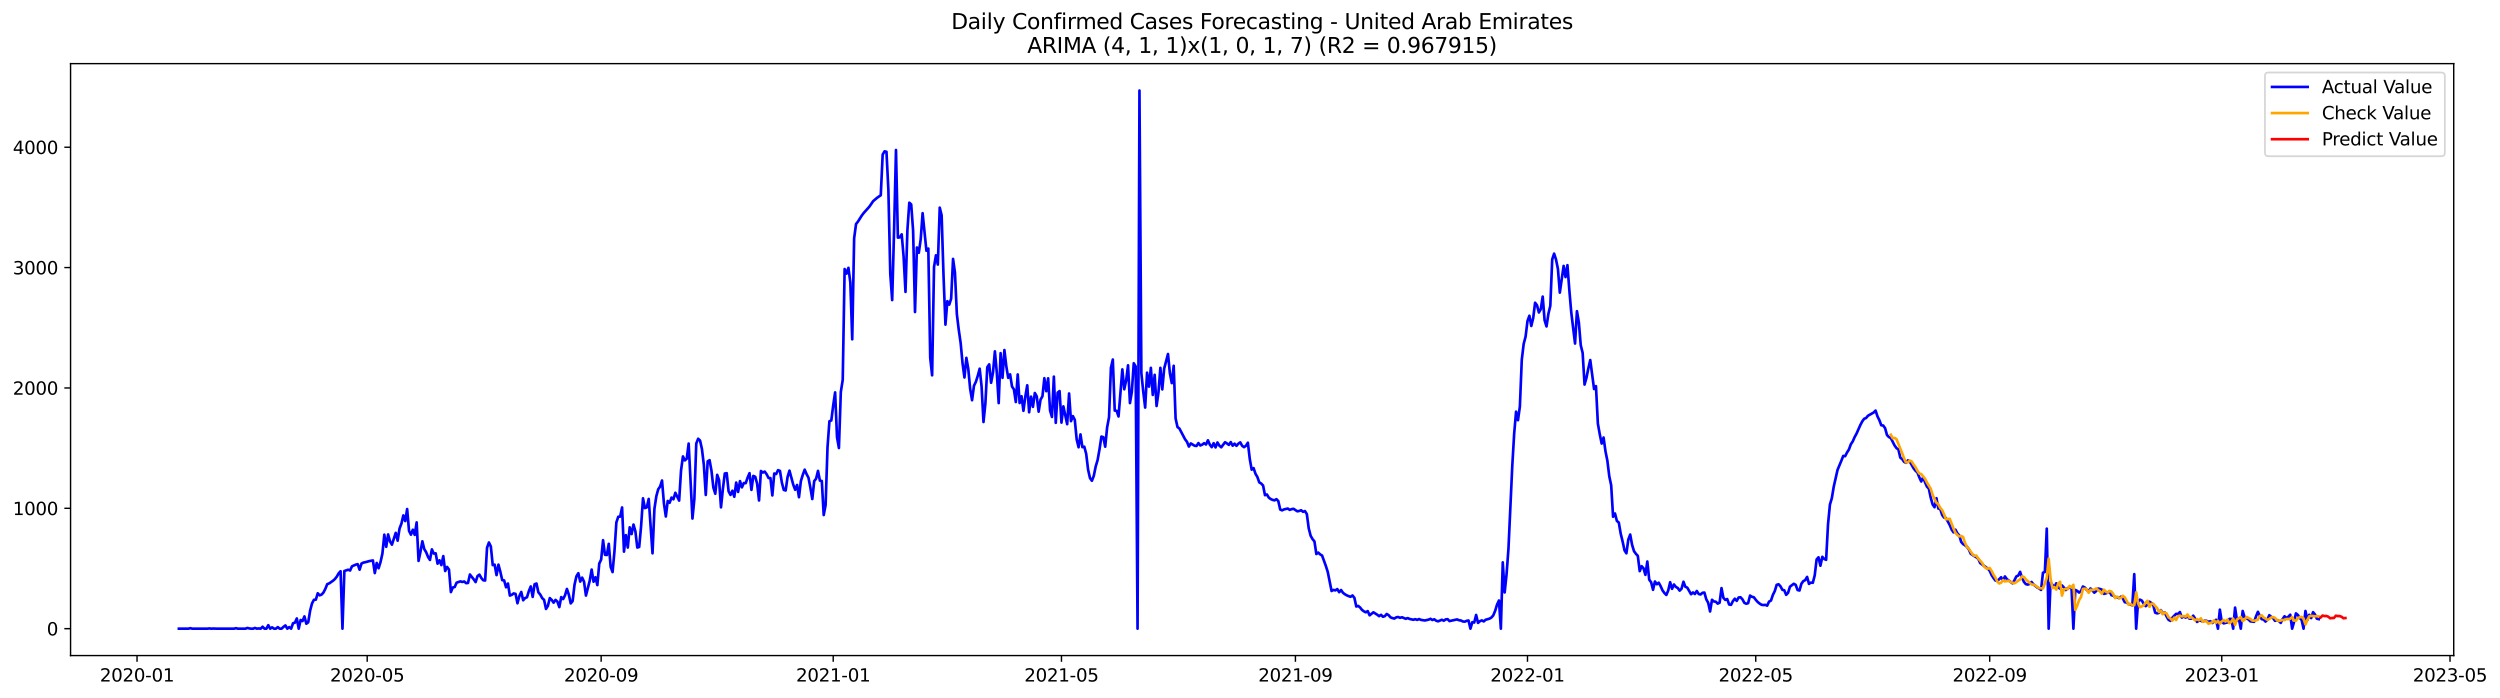 <?xml version="1.0" encoding="utf-8" standalone="no"?>
<!DOCTYPE svg PUBLIC "-//W3C//DTD SVG 1.1//EN"
  "http://www.w3.org/Graphics/SVG/1.1/DTD/svg11.dtd">
<svg xmlns:xlink="http://www.w3.org/1999/xlink" width="1404.857pt" height="392.274pt" viewBox="0 0 1404.857 392.274" xmlns="http://www.w3.org/2000/svg" version="1.1">
 <defs>
  <style type="text/css">*{stroke-linejoin: round; stroke-linecap: butt}</style>
 </defs>
 <g id="figure_1">
  <g id="patch_1">
   <path d="M 0 392.274 
L 1404.857 392.274 
L 1404.857 0 
L 0 0 
z
" style="fill: #ffffff"/>
  </g>
  <g id="axes_1">
   <g id="patch_2">
    <path d="M 39.65 368.396 
L 1378.85 368.396 
L 1378.85 35.755 
L 39.65 35.755 
z
" style="fill: #ffffff"/>
   </g>
   <g id="matplotlib.axis_1">
    <g id="xtick_1">
     <g id="line2d_1">
      <defs>
       <path id="mb11f9e5572" d="M 0 0 
L 0 3.5 
" style="stroke: #000000; stroke-width: 0.8"/>
      </defs>
      <g>
       <use xlink:href="#mb11f9e5572" x="77.007" y="368.396" style="stroke: #000000; stroke-width: 0.8"/>
      </g>
     </g>
     <g id="text_1">
      <!-- 2020-01 -->
      <g transform="translate(56.116 382.994)scale(0.1 -0.1)">
       <defs>
        <path id="DejaVuSans-32" d="M 1228 531 
L 3431 531 
L 3431 0 
L 469 0 
L 469 531 
Q 828 903 1448 1529 
Q 2069 2156 2228 2338 
Q 2531 2678 2651 2914 
Q 2772 3150 2772 3378 
Q 2772 3750 2511 3984 
Q 2250 4219 1831 4219 
Q 1534 4219 1204 4116 
Q 875 4013 500 3803 
L 500 4441 
Q 881 4594 1212 4672 
Q 1544 4750 1819 4750 
Q 2544 4750 2975 4387 
Q 3406 4025 3406 3419 
Q 3406 3131 3298 2873 
Q 3191 2616 2906 2266 
Q 2828 2175 2409 1742 
Q 1991 1309 1228 531 
z
" transform="scale(0.016)"/>
        <path id="DejaVuSans-30" d="M 2034 4250 
Q 1547 4250 1301 3770 
Q 1056 3291 1056 2328 
Q 1056 1369 1301 889 
Q 1547 409 2034 409 
Q 2525 409 2770 889 
Q 3016 1369 3016 2328 
Q 3016 3291 2770 3770 
Q 2525 4250 2034 4250 
z
M 2034 4750 
Q 2819 4750 3233 4129 
Q 3647 3509 3647 2328 
Q 3647 1150 3233 529 
Q 2819 -91 2034 -91 
Q 1250 -91 836 529 
Q 422 1150 422 2328 
Q 422 3509 836 4129 
Q 1250 4750 2034 4750 
z
" transform="scale(0.016)"/>
        <path id="DejaVuSans-2d" d="M 313 2009 
L 1997 2009 
L 1997 1497 
L 313 1497 
L 313 2009 
z
" transform="scale(0.016)"/>
        <path id="DejaVuSans-31" d="M 794 531 
L 1825 531 
L 1825 4091 
L 703 3866 
L 703 4441 
L 1819 4666 
L 2450 4666 
L 2450 531 
L 3481 531 
L 3481 0 
L 794 0 
L 794 531 
z
" transform="scale(0.016)"/>
       </defs>
       <use xlink:href="#DejaVuSans-32"/>
       <use xlink:href="#DejaVuSans-30" x="63.623"/>
       <use xlink:href="#DejaVuSans-32" x="127.246"/>
       <use xlink:href="#DejaVuSans-30" x="190.869"/>
       <use xlink:href="#DejaVuSans-2d" x="254.492"/>
       <use xlink:href="#DejaVuSans-30" x="290.576"/>
       <use xlink:href="#DejaVuSans-31" x="354.199"/>
      </g>
     </g>
    </g>
    <g id="xtick_2">
     <g id="line2d_2">
      <g>
       <use xlink:href="#mb11f9e5572" x="206.342" y="368.396" style="stroke: #000000; stroke-width: 0.8"/>
      </g>
     </g>
     <g id="text_2">
      <!-- 2020-05 -->
      <g transform="translate(185.45 382.994)scale(0.1 -0.1)">
       <defs>
        <path id="DejaVuSans-35" d="M 691 4666 
L 3169 4666 
L 3169 4134 
L 1269 4134 
L 1269 2991 
Q 1406 3038 1543 3061 
Q 1681 3084 1819 3084 
Q 2600 3084 3056 2656 
Q 3513 2228 3513 1497 
Q 3513 744 3044 326 
Q 2575 -91 1722 -91 
Q 1428 -91 1123 -41 
Q 819 9 494 109 
L 494 744 
Q 775 591 1075 516 
Q 1375 441 1709 441 
Q 2250 441 2565 725 
Q 2881 1009 2881 1497 
Q 2881 1984 2565 2268 
Q 2250 2553 1709 2553 
Q 1456 2553 1204 2497 
Q 953 2441 691 2322 
L 691 4666 
z
" transform="scale(0.016)"/>
       </defs>
       <use xlink:href="#DejaVuSans-32"/>
       <use xlink:href="#DejaVuSans-30" x="63.623"/>
       <use xlink:href="#DejaVuSans-32" x="127.246"/>
       <use xlink:href="#DejaVuSans-30" x="190.869"/>
       <use xlink:href="#DejaVuSans-2d" x="254.492"/>
       <use xlink:href="#DejaVuSans-30" x="290.576"/>
       <use xlink:href="#DejaVuSans-35" x="354.199"/>
      </g>
     </g>
    </g>
    <g id="xtick_3">
     <g id="line2d_3">
      <g>
       <use xlink:href="#mb11f9e5572" x="337.814" y="368.396" style="stroke: #000000; stroke-width: 0.8"/>
      </g>
     </g>
     <g id="text_3">
      <!-- 2020-09 -->
      <g transform="translate(316.923 382.994)scale(0.1 -0.1)">
       <defs>
        <path id="DejaVuSans-39" d="M 703 97 
L 703 672 
Q 941 559 1184 500 
Q 1428 441 1663 441 
Q 2288 441 2617 861 
Q 2947 1281 2994 2138 
Q 2813 1869 2534 1725 
Q 2256 1581 1919 1581 
Q 1219 1581 811 2004 
Q 403 2428 403 3163 
Q 403 3881 828 4315 
Q 1253 4750 1959 4750 
Q 2769 4750 3195 4129 
Q 3622 3509 3622 2328 
Q 3622 1225 3098 567 
Q 2575 -91 1691 -91 
Q 1453 -91 1209 -44 
Q 966 3 703 97 
z
M 1959 2075 
Q 2384 2075 2632 2365 
Q 2881 2656 2881 3163 
Q 2881 3666 2632 3958 
Q 2384 4250 1959 4250 
Q 1534 4250 1286 3958 
Q 1038 3666 1038 3163 
Q 1038 2656 1286 2365 
Q 1534 2075 1959 2075 
z
" transform="scale(0.016)"/>
       </defs>
       <use xlink:href="#DejaVuSans-32"/>
       <use xlink:href="#DejaVuSans-30" x="63.623"/>
       <use xlink:href="#DejaVuSans-32" x="127.246"/>
       <use xlink:href="#DejaVuSans-30" x="190.869"/>
       <use xlink:href="#DejaVuSans-2d" x="254.492"/>
       <use xlink:href="#DejaVuSans-30" x="290.576"/>
       <use xlink:href="#DejaVuSans-39" x="354.199"/>
      </g>
     </g>
    </g>
    <g id="xtick_4">
     <g id="line2d_4">
      <g>
       <use xlink:href="#mb11f9e5572" x="468.218" y="368.396" style="stroke: #000000; stroke-width: 0.8"/>
      </g>
     </g>
     <g id="text_4">
      <!-- 2021-01 -->
      <g transform="translate(447.326 382.994)scale(0.1 -0.1)">
       <use xlink:href="#DejaVuSans-32"/>
       <use xlink:href="#DejaVuSans-30" x="63.623"/>
       <use xlink:href="#DejaVuSans-32" x="127.246"/>
       <use xlink:href="#DejaVuSans-31" x="190.869"/>
       <use xlink:href="#DejaVuSans-2d" x="254.492"/>
       <use xlink:href="#DejaVuSans-30" x="290.576"/>
       <use xlink:href="#DejaVuSans-31" x="354.199"/>
      </g>
     </g>
    </g>
    <g id="xtick_5">
     <g id="line2d_5">
      <g>
       <use xlink:href="#mb11f9e5572" x="596.483" y="368.396" style="stroke: #000000; stroke-width: 0.8"/>
      </g>
     </g>
     <g id="text_5">
      <!-- 2021-05 -->
      <g transform="translate(575.592 382.994)scale(0.1 -0.1)">
       <use xlink:href="#DejaVuSans-32"/>
       <use xlink:href="#DejaVuSans-30" x="63.623"/>
       <use xlink:href="#DejaVuSans-32" x="127.246"/>
       <use xlink:href="#DejaVuSans-31" x="190.869"/>
       <use xlink:href="#DejaVuSans-2d" x="254.492"/>
       <use xlink:href="#DejaVuSans-30" x="290.576"/>
       <use xlink:href="#DejaVuSans-35" x="354.199"/>
      </g>
     </g>
    </g>
    <g id="xtick_6">
     <g id="line2d_6">
      <g>
       <use xlink:href="#mb11f9e5572" x="727.955" y="368.396" style="stroke: #000000; stroke-width: 0.8"/>
      </g>
     </g>
     <g id="text_6">
      <!-- 2021-09 -->
      <g transform="translate(707.064 382.994)scale(0.1 -0.1)">
       <use xlink:href="#DejaVuSans-32"/>
       <use xlink:href="#DejaVuSans-30" x="63.623"/>
       <use xlink:href="#DejaVuSans-32" x="127.246"/>
       <use xlink:href="#DejaVuSans-31" x="190.869"/>
       <use xlink:href="#DejaVuSans-2d" x="254.492"/>
       <use xlink:href="#DejaVuSans-30" x="290.576"/>
       <use xlink:href="#DejaVuSans-39" x="354.199"/>
      </g>
     </g>
    </g>
    <g id="xtick_7">
     <g id="line2d_7">
      <g>
       <use xlink:href="#mb11f9e5572" x="858.359" y="368.396" style="stroke: #000000; stroke-width: 0.8"/>
      </g>
     </g>
     <g id="text_7">
      <!-- 2022-01 -->
      <g transform="translate(837.467 382.994)scale(0.1 -0.1)">
       <use xlink:href="#DejaVuSans-32"/>
       <use xlink:href="#DejaVuSans-30" x="63.623"/>
       <use xlink:href="#DejaVuSans-32" x="127.246"/>
       <use xlink:href="#DejaVuSans-32" x="190.869"/>
       <use xlink:href="#DejaVuSans-2d" x="254.492"/>
       <use xlink:href="#DejaVuSans-30" x="290.576"/>
       <use xlink:href="#DejaVuSans-31" x="354.199"/>
      </g>
     </g>
    </g>
    <g id="xtick_8">
     <g id="line2d_8">
      <g>
       <use xlink:href="#mb11f9e5572" x="986.624" y="368.396" style="stroke: #000000; stroke-width: 0.8"/>
      </g>
     </g>
     <g id="text_8">
      <!-- 2022-05 -->
      <g transform="translate(965.733 382.994)scale(0.1 -0.1)">
       <use xlink:href="#DejaVuSans-32"/>
       <use xlink:href="#DejaVuSans-30" x="63.623"/>
       <use xlink:href="#DejaVuSans-32" x="127.246"/>
       <use xlink:href="#DejaVuSans-32" x="190.869"/>
       <use xlink:href="#DejaVuSans-2d" x="254.492"/>
       <use xlink:href="#DejaVuSans-30" x="290.576"/>
       <use xlink:href="#DejaVuSans-35" x="354.199"/>
      </g>
     </g>
    </g>
    <g id="xtick_9">
     <g id="line2d_9">
      <g>
       <use xlink:href="#mb11f9e5572" x="1118.097" y="368.396" style="stroke: #000000; stroke-width: 0.8"/>
      </g>
     </g>
     <g id="text_9">
      <!-- 2022-09 -->
      <g transform="translate(1097.205 382.994)scale(0.1 -0.1)">
       <use xlink:href="#DejaVuSans-32"/>
       <use xlink:href="#DejaVuSans-30" x="63.623"/>
       <use xlink:href="#DejaVuSans-32" x="127.246"/>
       <use xlink:href="#DejaVuSans-32" x="190.869"/>
       <use xlink:href="#DejaVuSans-2d" x="254.492"/>
       <use xlink:href="#DejaVuSans-30" x="290.576"/>
       <use xlink:href="#DejaVuSans-39" x="354.199"/>
      </g>
     </g>
    </g>
    <g id="xtick_10">
     <g id="line2d_10">
      <g>
       <use xlink:href="#mb11f9e5572" x="1248.5" y="368.396" style="stroke: #000000; stroke-width: 0.8"/>
      </g>
     </g>
     <g id="text_10">
      <!-- 2023-01 -->
      <g transform="translate(1227.609 382.994)scale(0.1 -0.1)">
       <defs>
        <path id="DejaVuSans-33" d="M 2597 2516 
Q 3050 2419 3304 2112 
Q 3559 1806 3559 1356 
Q 3559 666 3084 287 
Q 2609 -91 1734 -91 
Q 1441 -91 1130 -33 
Q 819 25 488 141 
L 488 750 
Q 750 597 1062 519 
Q 1375 441 1716 441 
Q 2309 441 2620 675 
Q 2931 909 2931 1356 
Q 2931 1769 2642 2001 
Q 2353 2234 1838 2234 
L 1294 2234 
L 1294 2753 
L 1863 2753 
Q 2328 2753 2575 2939 
Q 2822 3125 2822 3475 
Q 2822 3834 2567 4026 
Q 2313 4219 1838 4219 
Q 1578 4219 1281 4162 
Q 984 4106 628 3988 
L 628 4550 
Q 988 4650 1302 4700 
Q 1616 4750 1894 4750 
Q 2613 4750 3031 4423 
Q 3450 4097 3450 3541 
Q 3450 3153 3228 2886 
Q 3006 2619 2597 2516 
z
" transform="scale(0.016)"/>
       </defs>
       <use xlink:href="#DejaVuSans-32"/>
       <use xlink:href="#DejaVuSans-30" x="63.623"/>
       <use xlink:href="#DejaVuSans-32" x="127.246"/>
       <use xlink:href="#DejaVuSans-33" x="190.869"/>
       <use xlink:href="#DejaVuSans-2d" x="254.492"/>
       <use xlink:href="#DejaVuSans-30" x="290.576"/>
       <use xlink:href="#DejaVuSans-31" x="354.199"/>
      </g>
     </g>
    </g>
    <g id="xtick_11">
     <g id="line2d_11">
      <g>
       <use xlink:href="#mb11f9e5572" x="1376.766" y="368.396" style="stroke: #000000; stroke-width: 0.8"/>
      </g>
     </g>
     <g id="text_11">
      <!-- 2023-05 -->
      <g transform="translate(1355.874 382.994)scale(0.1 -0.1)">
       <use xlink:href="#DejaVuSans-32"/>
       <use xlink:href="#DejaVuSans-30" x="63.623"/>
       <use xlink:href="#DejaVuSans-32" x="127.246"/>
       <use xlink:href="#DejaVuSans-33" x="190.869"/>
       <use xlink:href="#DejaVuSans-2d" x="254.492"/>
       <use xlink:href="#DejaVuSans-30" x="290.576"/>
       <use xlink:href="#DejaVuSans-35" x="354.199"/>
      </g>
     </g>
    </g>
   </g>
   <g id="matplotlib.axis_2">
    <g id="ytick_1">
     <g id="line2d_12">
      <defs>
       <path id="m3399b666bb" d="M 0 0 
L -3.5 0 
" style="stroke: #000000; stroke-width: 0.8"/>
      </defs>
      <g>
       <use xlink:href="#m3399b666bb" x="39.65" y="353.276" style="stroke: #000000; stroke-width: 0.8"/>
      </g>
     </g>
     <g id="text_12">
      <!-- 0 -->
      <g transform="translate(26.288 357.075)scale(0.1 -0.1)">
       <use xlink:href="#DejaVuSans-30"/>
      </g>
     </g>
    </g>
    <g id="ytick_2">
     <g id="line2d_13">
      <g>
       <use xlink:href="#m3399b666bb" x="39.65" y="285.64" style="stroke: #000000; stroke-width: 0.8"/>
      </g>
     </g>
     <g id="text_13">
      <!-- 1000 -->
      <g transform="translate(7.2 289.439)scale(0.1 -0.1)">
       <use xlink:href="#DejaVuSans-31"/>
       <use xlink:href="#DejaVuSans-30" x="63.623"/>
       <use xlink:href="#DejaVuSans-30" x="127.246"/>
       <use xlink:href="#DejaVuSans-30" x="190.869"/>
      </g>
     </g>
    </g>
    <g id="ytick_3">
     <g id="line2d_14">
      <g>
       <use xlink:href="#m3399b666bb" x="39.65" y="218.004" style="stroke: #000000; stroke-width: 0.8"/>
      </g>
     </g>
     <g id="text_14">
      <!-- 2000 -->
      <g transform="translate(7.2 221.803)scale(0.1 -0.1)">
       <use xlink:href="#DejaVuSans-32"/>
       <use xlink:href="#DejaVuSans-30" x="63.623"/>
       <use xlink:href="#DejaVuSans-30" x="127.246"/>
       <use xlink:href="#DejaVuSans-30" x="190.869"/>
      </g>
     </g>
    </g>
    <g id="ytick_4">
     <g id="line2d_15">
      <g>
       <use xlink:href="#m3399b666bb" x="39.65" y="150.368" style="stroke: #000000; stroke-width: 0.8"/>
      </g>
     </g>
     <g id="text_15">
      <!-- 3000 -->
      <g transform="translate(7.2 154.167)scale(0.1 -0.1)">
       <use xlink:href="#DejaVuSans-33"/>
       <use xlink:href="#DejaVuSans-30" x="63.623"/>
       <use xlink:href="#DejaVuSans-30" x="127.246"/>
       <use xlink:href="#DejaVuSans-30" x="190.869"/>
      </g>
     </g>
    </g>
    <g id="ytick_5">
     <g id="line2d_16">
      <g>
       <use xlink:href="#m3399b666bb" x="39.65" y="82.732" style="stroke: #000000; stroke-width: 0.8"/>
      </g>
     </g>
     <g id="text_16">
      <!-- 4000 -->
      <g transform="translate(7.2 86.531)scale(0.1 -0.1)">
       <defs>
        <path id="DejaVuSans-34" d="M 2419 4116 
L 825 1625 
L 2419 1625 
L 2419 4116 
z
M 2253 4666 
L 3047 4666 
L 3047 1625 
L 3713 1625 
L 3713 1100 
L 3047 1100 
L 3047 0 
L 2419 0 
L 2419 1100 
L 313 1100 
L 313 1709 
L 2253 4666 
z
" transform="scale(0.016)"/>
       </defs>
       <use xlink:href="#DejaVuSans-34"/>
       <use xlink:href="#DejaVuSans-30" x="63.623"/>
       <use xlink:href="#DejaVuSans-30" x="127.246"/>
       <use xlink:href="#DejaVuSans-30" x="190.869"/>
      </g>
     </g>
    </g>
   </g>
   <g id="line2d_17">
    <path d="M 100.523 353.276 
L 105.867 353.276 
L 106.936 353.005 
L 108.005 353.276 
L 116.556 353.276 
L 117.625 353.14 
L 118.694 353.276 
L 119.763 353.208 
L 121.9 353.276 
L 131.52 353.276 
L 132.589 353.005 
L 133.658 353.276 
L 137.934 353.276 
L 139.002 352.87 
L 140.071 353.14 
L 141.14 353.276 
L 142.209 353.276 
L 143.278 352.87 
L 144.347 353.276 
L 145.416 353.14 
L 146.485 353.276 
L 147.553 352.193 
L 148.622 353.276 
L 149.691 353.276 
L 150.76 351.314 
L 151.829 353.276 
L 152.898 352.532 
L 153.967 353.276 
L 155.036 353.276 
L 156.104 352.396 
L 157.173 353.276 
L 158.242 353.276 
L 159.311 352.261 
L 160.38 351.449 
L 161.449 353.276 
L 162.518 352.396 
L 163.587 353.276 
L 164.656 350.232 
L 165.724 349.894 
L 166.793 347.526 
L 167.862 353.276 
L 168.931 348.406 
L 170 349.014 
L 171.069 346.377 
L 172.138 350.502 
L 173.207 349.691 
L 174.275 343.13 
L 175.344 339.072 
L 176.413 337.043 
L 177.482 336.975 
L 178.551 333.391 
L 179.62 334.54 
L 180.689 334.135 
L 181.758 332.985 
L 182.827 330.888 
L 183.895 328.25 
L 184.964 327.844 
L 187.102 326.356 
L 188.171 325.41 
L 189.24 324.057 
L 190.309 322.163 
L 191.378 321.013 
L 192.446 353.276 
L 193.515 320.878 
L 195.653 320.134 
L 196.722 320.607 
L 197.791 318.24 
L 199.929 317.293 
L 200.997 317.023 
L 202.066 320.134 
L 203.135 316.684 
L 204.204 316.143 
L 205.273 315.94 
L 207.411 315.332 
L 209.549 314.926 
L 210.617 322.028 
L 211.686 316.346 
L 212.755 319.322 
L 213.824 315.873 
L 214.893 311.071 
L 215.962 300.452 
L 217.031 307.283 
L 218.1 300.317 
L 219.168 304.239 
L 220.237 306.066 
L 222.375 299.437 
L 223.444 303.834 
L 224.513 297.002 
L 225.582 294.229 
L 226.651 289.63 
L 227.719 292.809 
L 228.788 286.045 
L 229.857 298.355 
L 230.926 300.452 
L 231.995 297.679 
L 233.064 300.587 
L 234.133 293.553 
L 235.202 315.197 
L 236.271 310.124 
L 237.339 304.172 
L 238.408 308.568 
L 239.477 310.327 
L 240.546 312.965 
L 241.615 314.655 
L 242.684 308.703 
L 243.753 311.071 
L 244.822 310.935 
L 245.89 316.752 
L 246.959 314.858 
L 248.028 317.564 
L 249.097 312.491 
L 250.166 320.878 
L 251.235 318.578 
L 252.304 320.066 
L 253.373 332.714 
L 254.441 330.144 
L 255.51 329.873 
L 256.579 327.439 
L 258.717 326.695 
L 259.786 327.033 
L 260.855 326.762 
L 261.924 327.709 
L 262.993 327.574 
L 264.061 322.839 
L 266.199 325.545 
L 267.268 327.1 
L 268.337 323.719 
L 269.406 322.907 
L 270.475 324.801 
L 271.544 326.086 
L 272.612 326.221 
L 273.681 307.824 
L 274.75 304.848 
L 275.819 307.08 
L 276.888 317.564 
L 277.957 317.293 
L 279.026 323.178 
L 280.095 317.293 
L 281.163 321.284 
L 282.232 326.018 
L 283.301 326.154 
L 284.37 330.009 
L 285.439 327.912 
L 286.508 334.676 
L 287.577 334.27 
L 288.646 333.458 
L 289.715 333.729 
L 290.783 339.004 
L 291.852 334.946 
L 292.921 332.647 
L 293.99 337.313 
L 295.059 336.096 
L 296.128 335.623 
L 297.197 332.105 
L 298.266 329.535 
L 299.334 335.42 
L 300.403 328.318 
L 301.472 327.912 
L 302.541 332.849 
L 303.61 334.135 
L 304.679 336.096 
L 305.748 337.111 
L 306.817 342.183 
L 307.885 340.492 
L 308.954 336.096 
L 310.023 337.111 
L 311.092 338.666 
L 312.161 337.111 
L 313.23 338.057 
L 314.299 341.169 
L 315.368 335.555 
L 316.437 336.637 
L 317.505 334.54 
L 318.574 330.956 
L 319.643 334.135 
L 320.712 339.072 
L 321.781 337.787 
L 322.85 328.588 
L 323.919 323.854 
L 324.988 322.095 
L 326.056 326.83 
L 327.125 324.598 
L 328.194 326.898 
L 329.263 334.676 
L 331.401 326.289 
L 332.47 320.066 
L 333.539 326.898 
L 334.607 324.395 
L 335.676 328.791 
L 336.745 316.684 
L 337.814 314.453 
L 338.883 303.563 
L 339.952 311.747 
L 341.021 311.882 
L 342.09 305.592 
L 343.159 318.578 
L 344.227 321.487 
L 345.296 309.718 
L 346.365 293.553 
L 347.434 290.374 
L 348.503 290.307 
L 349.572 285.166 
L 350.641 309.989 
L 351.71 300.722 
L 352.778 307.689 
L 353.847 296.326 
L 354.916 300.114 
L 355.985 294.77 
L 357.054 298.558 
L 358.123 307.689 
L 359.192 307.351 
L 360.261 295.65 
L 361.329 280.026 
L 362.398 285.504 
L 363.467 285.099 
L 364.536 280.364 
L 366.674 310.935 
L 367.743 285.978 
L 368.812 278.876 
L 369.881 274.953 
L 370.949 273.398 
L 372.018 270.016 
L 373.087 282.867 
L 374.156 290.239 
L 375.225 281.514 
L 376.294 282.528 
L 377.363 279.62 
L 378.432 280.567 
L 379.5 276.915 
L 381.638 281.311 
L 382.707 264.334 
L 383.776 256.489 
L 384.845 258.721 
L 385.914 257.774 
L 386.983 249.252 
L 389.12 291.389 
L 390.189 280.432 
L 391.258 249.252 
L 392.327 246.546 
L 393.396 247.561 
L 394.465 252.43 
L 395.534 261.358 
L 396.603 278.132 
L 397.671 259.262 
L 398.74 258.585 
L 399.809 264.537 
L 400.878 274.006 
L 401.947 277.456 
L 403.016 266.837 
L 404.085 269.813 
L 405.154 285.099 
L 406.222 274.75 
L 407.291 266.093 
L 408.36 265.89 
L 409.429 276.103 
L 410.498 278.132 
L 411.567 275.765 
L 412.636 279.147 
L 413.705 271.166 
L 414.774 276.441 
L 415.842 270.354 
L 416.911 273.871 
L 417.98 271.436 
L 419.049 271.504 
L 420.118 268.392 
L 421.187 265.89 
L 422.256 275.291 
L 423.325 267.446 
L 424.393 267.919 
L 425.462 271.774 
L 426.531 281.243 
L 427.6 264.673 
L 428.669 265.552 
L 429.738 265.011 
L 430.807 266.499 
L 431.876 268.595 
L 432.944 268.663 
L 434.013 278.403 
L 435.082 266.093 
L 436.151 266.363 
L 437.22 264.199 
L 438.289 264.605 
L 439.358 271.166 
L 440.427 275.291 
L 441.496 275.63 
L 442.564 268.054 
L 443.633 264.47 
L 445.771 272.383 
L 446.84 275.224 
L 447.909 272.518 
L 448.978 279.417 
L 450.047 270.354 
L 451.115 266.837 
L 452.184 263.929 
L 453.253 266.431 
L 454.322 268.46 
L 455.391 274.074 
L 456.46 280.432 
L 457.529 270.354 
L 458.598 269.001 
L 459.666 264.605 
L 460.735 270.083 
L 461.804 270.286 
L 462.873 289.427 
L 463.942 283.813 
L 465.011 251.416 
L 466.08 236.739 
L 467.149 236.265 
L 468.218 227.743 
L 469.286 220.506 
L 470.355 245.734 
L 471.424 251.754 
L 472.493 220.236 
L 473.562 213.472 
L 474.631 151.18 
L 475.7 153.75 
L 476.769 150.503 
L 477.837 158.755 
L 478.906 190.679 
L 479.975 133.932 
L 481.044 125.884 
L 482.113 124.531 
L 484.251 121.149 
L 485.32 119.729 
L 488.526 116.144 
L 490.664 113.033 
L 492.802 111.207 
L 494.94 109.719 
L 496.008 86.858 
L 497.077 85.032 
L 498.146 85.302 
L 499.215 106.607 
L 500.284 153.885 
L 501.353 168.63 
L 502.422 129.401 
L 503.491 84.288 
L 504.559 133.527 
L 505.628 133.391 
L 506.697 131.7 
L 507.766 144.078 
L 508.835 164.03 
L 509.904 129.401 
L 510.973 113.912 
L 512.042 114.859 
L 513.11 129.604 
L 514.179 175.326 
L 515.248 139.073 
L 516.317 142.049 
L 517.386 134.406 
L 518.455 119.796 
L 520.593 140.899 
L 521.662 139.681 
L 522.73 201.095 
L 523.799 210.902 
L 524.868 150.03 
L 525.937 143.469 
L 527.006 148.677 
L 528.075 116.685 
L 529.144 121.014 
L 530.213 155.102 
L 531.281 182.427 
L 532.35 169.238 
L 533.419 171.2 
L 534.488 167.818 
L 535.557 145.498 
L 536.626 153.141 
L 537.695 176.543 
L 538.764 185.336 
L 539.832 192.776 
L 540.901 204.206 
L 541.97 212.119 
L 543.039 201.095 
L 544.108 207.25 
L 545.177 218.545 
L 546.246 224.903 
L 547.315 216.786 
L 548.384 214.554 
L 549.452 211.173 
L 550.521 207.182 
L 551.59 217.124 
L 552.659 237.145 
L 553.728 226.729 
L 554.797 206.37 
L 555.866 204.747 
L 556.935 215.095 
L 558.003 209.346 
L 559.072 197.442 
L 560.141 209.346 
L 561.21 226.526 
L 562.279 198.457 
L 563.348 212.322 
L 564.417 196.698 
L 565.486 205.829 
L 566.554 212.322 
L 567.623 210.361 
L 568.692 217.192 
L 569.761 218.815 
L 570.83 225.917 
L 571.899 210.429 
L 572.968 226.458 
L 574.037 222.671 
L 575.106 230.855 
L 576.174 222.874 
L 577.243 216.516 
L 578.312 231.666 
L 579.381 222.874 
L 580.45 228.623 
L 581.519 220.844 
L 582.588 222.738 
L 583.657 231.328 
L 584.725 224.564 
L 585.794 222.671 
L 586.863 212.525 
L 587.932 219.83 
L 589.001 212.593 
L 590.07 230.652 
L 591.139 234.304 
L 592.208 211.646 
L 593.276 237.618 
L 594.345 220.642 
L 595.414 219.762 
L 596.483 237.483 
L 597.552 228.352 
L 599.69 238.362 
L 600.759 221.115 
L 601.828 236.671 
L 602.896 233.831 
L 603.965 235.927 
L 605.034 246.952 
L 606.103 251.348 
L 607.172 244.111 
L 608.241 251.281 
L 609.31 251.01 
L 610.379 255.068 
L 611.447 263.929 
L 612.516 268.663 
L 613.585 270.151 
L 614.654 267.378 
L 615.723 262.102 
L 616.792 258.518 
L 617.861 252.498 
L 618.93 245.329 
L 619.999 245.667 
L 621.067 251.01 
L 622.136 240.188 
L 623.205 234.439 
L 624.274 206.709 
L 625.343 202.042 
L 626.412 230.719 
L 627.481 230.855 
L 628.55 234.033 
L 630.687 207.588 
L 631.756 218.748 
L 632.825 213.81 
L 633.894 205.288 
L 634.963 226.526 
L 636.032 220.168 
L 637.101 204.138 
L 638.169 205.897 
L 639.238 353.276 
L 640.307 50.876 
L 641.376 209.685 
L 642.445 220.1 
L 643.514 229.028 
L 644.583 209.414 
L 645.652 217.26 
L 646.721 206.709 
L 647.789 221.927 
L 648.858 210.631 
L 649.927 228.149 
L 650.996 220.439 
L 652.065 206.709 
L 653.134 218.815 
L 654.203 207.114 
L 656.34 198.93 
L 657.409 209.752 
L 658.478 215.298 
L 659.547 205.559 
L 660.616 235.116 
L 661.685 239.985 
L 662.754 240.797 
L 665.96 246.884 
L 667.029 248.305 
L 668.098 250.942 
L 669.167 249.184 
L 671.305 250.469 
L 672.374 250.604 
L 673.443 248.981 
L 674.511 250.334 
L 675.58 249.86 
L 676.649 249.049 
L 677.718 249.793 
L 678.787 247.425 
L 679.856 249.86 
L 680.925 251.281 
L 681.994 249.049 
L 683.062 251.416 
L 684.131 248.643 
L 685.2 250.401 
L 686.269 251.348 
L 688.407 248.508 
L 689.476 249.184 
L 690.545 249.996 
L 691.613 248.44 
L 692.682 250.469 
L 693.751 249.319 
L 694.82 250.537 
L 695.889 249.319 
L 696.958 248.575 
L 698.027 250.537 
L 699.096 251.281 
L 700.165 250.469 
L 701.233 248.778 
L 702.302 257.909 
L 703.371 263.929 
L 704.44 263.049 
L 705.509 266.228 
L 706.578 268.054 
L 707.647 271.098 
L 708.716 271.707 
L 709.784 272.856 
L 710.853 278.267 
L 711.922 277.861 
L 712.991 279.62 
L 714.06 280.432 
L 715.129 280.905 
L 716.198 281.176 
L 717.267 280.499 
L 718.335 281.581 
L 719.404 286.316 
L 720.473 286.789 
L 721.542 286.248 
L 723.68 285.775 
L 724.749 286.519 
L 725.818 286.113 
L 726.887 285.91 
L 729.024 287.331 
L 730.093 287.128 
L 731.162 286.722 
L 732.231 287.601 
L 733.3 287.195 
L 734.369 288.886 
L 735.438 296.935 
L 736.506 301.061 
L 737.575 302.954 
L 738.644 304.239 
L 739.713 311.341 
L 740.782 310.53 
L 741.851 311.544 
L 742.92 312.153 
L 745.057 318.037 
L 746.126 321.419 
L 748.264 332.105 
L 749.333 331.497 
L 750.402 331.767 
L 751.471 331.023 
L 752.54 332.782 
L 753.609 331.564 
L 754.677 333.12 
L 755.746 333.932 
L 756.815 334.54 
L 757.884 335.014 
L 758.953 335.352 
L 760.022 334.608 
L 761.091 335.961 
L 762.16 340.83 
L 763.228 340.492 
L 764.297 341.372 
L 765.366 342.724 
L 766.435 343.536 
L 767.504 344.077 
L 768.573 343.401 
L 769.642 345.768 
L 771.779 344.077 
L 773.917 345.43 
L 774.986 346.241 
L 776.055 345.497 
L 777.124 346.58 
L 778.193 346.241 
L 779.262 345.024 
L 780.331 345.7 
L 781.399 346.918 
L 782.468 347.324 
L 783.537 347.594 
L 784.606 346.918 
L 785.675 346.715 
L 786.744 347.188 
L 787.813 346.85 
L 789.95 347.729 
L 791.019 347.324 
L 792.088 347.797 
L 794.226 348.27 
L 795.295 347.932 
L 796.364 348.338 
L 797.433 347.865 
L 798.501 348.338 
L 800.639 348.676 
L 802.777 348.203 
L 803.846 347.729 
L 804.915 348.406 
L 805.984 348 
L 807.053 348.812 
L 808.121 349.15 
L 810.259 348.27 
L 811.328 348.812 
L 812.397 348.068 
L 813.466 347.932 
L 814.535 349.014 
L 816.672 348.541 
L 818.81 348.068 
L 819.879 348.541 
L 820.948 348.676 
L 822.017 349.217 
L 823.086 349.353 
L 824.155 348.879 
L 825.224 348.676 
L 826.292 353.276 
L 827.361 349.623 
L 828.43 349.826 
L 829.499 345.565 
L 830.568 350.029 
L 831.637 349.082 
L 832.706 348.609 
L 833.775 349.217 
L 834.843 348.27 
L 836.981 347.662 
L 838.05 347.053 
L 839.119 345.836 
L 840.188 343.265 
L 841.257 339.748 
L 842.326 337.449 
L 843.394 353.276 
L 844.463 316.008 
L 845.532 332.917 
L 846.601 322.704 
L 847.67 308.298 
L 849.808 261.832 
L 850.877 243.638 
L 851.946 231.328 
L 853.014 236.13 
L 854.083 228.42 
L 855.152 202.177 
L 856.221 193.249 
L 857.29 189.191 
L 858.359 180.398 
L 859.428 177.422 
L 860.497 183.171 
L 861.565 178.707 
L 862.634 170.118 
L 863.703 171.538 
L 864.772 175.596 
L 865.841 173.702 
L 866.91 166.668 
L 867.979 179.992 
L 869.048 183.442 
L 870.116 176.34 
L 871.185 171.808 
L 872.254 145.769 
L 873.323 142.522 
L 874.392 145.836 
L 875.461 151.112 
L 876.53 164.436 
L 878.668 149.421 
L 879.736 155.711 
L 880.805 149.015 
L 881.874 163.016 
L 882.943 175.461 
L 885.081 193.046 
L 886.15 174.852 
L 887.219 181.142 
L 888.287 193.993 
L 889.356 198.322 
L 890.425 216.11 
L 891.494 212.322 
L 892.563 206.979 
L 893.632 202.312 
L 895.77 218.612 
L 896.838 216.989 
L 897.907 238.024 
L 898.976 244.044 
L 900.045 249.252 
L 901.114 245.87 
L 902.183 253.58 
L 903.252 258.923 
L 904.321 267.648 
L 905.39 272.721 
L 906.458 290.374 
L 907.527 288.548 
L 908.596 292.741 
L 909.665 293.621 
L 910.734 299.843 
L 911.803 304.239 
L 912.872 309.245 
L 913.941 310.935 
L 915.009 303.225 
L 916.078 300.384 
L 917.147 306.201 
L 918.216 309.718 
L 919.285 311.206 
L 920.354 312.356 
L 921.423 320.946 
L 922.492 318.172 
L 923.56 319.322 
L 924.629 323.042 
L 925.698 315.535 
L 926.767 325.748 
L 927.836 327.168 
L 928.905 331.429 
L 929.974 326.762 
L 931.043 328.318 
L 932.112 327.439 
L 933.18 329.4 
L 934.249 331.767 
L 935.318 333.255 
L 936.387 334.337 
L 937.456 331.767 
L 938.525 327.168 
L 939.594 330.888 
L 940.663 328.453 
L 941.731 329.806 
L 942.8 330.415 
L 943.869 331.903 
L 944.938 330.82 
L 946.007 326.898 
L 947.076 329.738 
L 948.145 330.212 
L 950.282 333.932 
L 951.351 332.917 
L 952.42 333.796 
L 953.489 332.105 
L 954.558 333.796 
L 955.627 334.067 
L 956.696 333.12 
L 957.765 332.985 
L 958.834 336.772 
L 959.902 338.734 
L 960.971 343.604 
L 962.04 337.043 
L 963.109 337.99 
L 964.178 338.125 
L 965.247 339.207 
L 966.316 338.666 
L 967.385 330.482 
L 968.453 335.961 
L 969.522 337.111 
L 970.591 336.637 
L 971.66 339.681 
L 972.729 339.884 
L 973.798 337.787 
L 974.867 336.434 
L 975.936 337.652 
L 977.004 335.758 
L 978.073 335.623 
L 979.142 336.772 
L 980.211 338.734 
L 981.28 339.275 
L 982.349 338.937 
L 983.418 334.676 
L 984.487 335.352 
L 985.556 335.623 
L 986.624 337.043 
L 987.693 338.26 
L 988.762 339.14 
L 989.831 339.816 
L 990.9 340.019 
L 991.969 339.884 
L 993.038 340.357 
L 994.107 338.057 
L 995.175 337.516 
L 996.244 334.337 
L 997.313 332.173 
L 998.382 328.656 
L 999.451 328.318 
L 1000.52 329.468 
L 1001.589 331.429 
L 1002.658 331.7 
L 1003.726 334.27 
L 1004.795 333.12 
L 1005.864 329.671 
L 1008.002 328.047 
L 1009.071 328.656 
L 1010.14 331.564 
L 1011.209 331.835 
L 1012.278 328.047 
L 1013.346 326.559 
L 1014.415 326.018 
L 1015.484 324.192 
L 1016.553 328.115 
L 1017.622 327.371 
L 1018.691 327.506 
L 1019.76 323.38 
L 1020.829 314.385 
L 1021.897 313.167 
L 1022.966 317.902 
L 1024.035 312.897 
L 1025.104 314.114 
L 1026.173 314.588 
L 1027.242 294.635 
L 1028.311 283.543 
L 1029.38 279.958 
L 1030.448 273.533 
L 1032.586 264.064 
L 1034.724 258.923 
L 1035.793 256.218 
L 1036.862 256.353 
L 1037.931 254.257 
L 1039 252.566 
L 1040.068 249.657 
L 1041.137 248.034 
L 1042.206 245.599 
L 1043.275 243.638 
L 1045.413 238.836 
L 1046.482 236.807 
L 1047.551 235.319 
L 1048.619 234.913 
L 1049.688 233.628 
L 1052.895 231.801 
L 1053.964 230.719 
L 1055.033 233.966 
L 1056.102 236.13 
L 1057.171 238.971 
L 1058.239 239.106 
L 1059.308 240.594 
L 1060.377 244.449 
L 1061.446 245.599 
L 1062.515 246.14 
L 1064.653 250.334 
L 1065.722 251.822 
L 1066.79 252.566 
L 1067.859 257.165 
L 1068.928 257.977 
L 1069.997 259.532 
L 1071.066 260.073 
L 1072.135 258.721 
L 1073.204 259.397 
L 1075.341 263.185 
L 1076.41 264.537 
L 1077.479 265.484 
L 1078.548 268.257 
L 1079.617 270.557 
L 1080.686 268.257 
L 1081.755 271.03 
L 1082.824 273.465 
L 1083.893 274.547 
L 1084.961 279.688 
L 1086.03 283.475 
L 1087.099 285.031 
L 1088.168 279.958 
L 1089.237 285.775 
L 1090.306 286.045 
L 1091.375 289.36 
L 1092.444 290.848 
L 1093.512 291.118 
L 1095.65 295.041 
L 1096.719 297.611 
L 1097.788 299.167 
L 1098.857 297.679 
L 1099.926 299.708 
L 1100.995 300.858 
L 1102.063 304.51 
L 1103.132 305.727 
L 1104.201 306.404 
L 1105.27 307.215 
L 1106.339 308.636 
L 1107.408 311.138 
L 1109.546 312.559 
L 1110.615 313.167 
L 1111.683 314.047 
L 1112.752 316.414 
L 1117.028 319.525 
L 1118.097 320.743 
L 1119.166 323.178 
L 1120.234 324.801 
L 1121.303 326.221 
L 1122.372 326.356 
L 1123.441 325.477 
L 1124.51 324.395 
L 1125.579 326.356 
L 1126.648 323.922 
L 1127.717 325.41 
L 1130.923 327.777 
L 1131.992 326.086 
L 1133.061 323.922 
L 1134.13 323.448 
L 1135.199 321.351 
L 1136.268 324.733 
L 1137.337 326.965 
L 1138.405 328.25 
L 1139.474 328.521 
L 1140.543 328.115 
L 1141.612 327.033 
L 1142.681 328.385 
L 1144.819 330.144 
L 1145.888 330.685 
L 1146.956 331.497 
L 1148.025 321.825 
L 1149.094 321.419 
L 1150.163 297.07 
L 1151.232 353.276 
L 1152.301 327.303 
L 1154.439 330.009 
L 1155.507 327.777 
L 1156.576 330.076 
L 1157.645 330.82 
L 1158.714 328.994 
L 1159.783 330.144 
L 1160.852 331.564 
L 1161.921 330.482 
L 1162.99 330.279 
L 1164.059 329.941 
L 1165.127 353.276 
L 1166.196 331.497 
L 1167.265 332.038 
L 1168.334 332.985 
L 1169.403 332.173 
L 1170.472 329.603 
L 1171.541 330.144 
L 1172.61 331.497 
L 1173.678 332.173 
L 1174.747 330.685 
L 1175.816 331.767 
L 1176.885 333.052 
L 1177.954 332.105 
L 1179.023 330.753 
L 1180.092 330.956 
L 1181.161 331.361 
L 1182.229 333.729 
L 1183.298 333.458 
L 1184.367 333.052 
L 1185.436 332.308 
L 1186.505 334.473 
L 1187.574 334.743 
L 1188.643 335.487 
L 1189.712 335.69 
L 1190.781 336.096 
L 1191.849 335.284 
L 1192.918 336.299 
L 1193.987 338.396 
L 1195.056 338.599 
L 1196.125 339.343 
L 1198.263 340.154 
L 1199.332 322.636 
L 1200.4 353.276 
L 1201.469 338.057 
L 1202.538 336.975 
L 1203.607 337.516 
L 1204.676 339.343 
L 1205.745 340.628 
L 1206.814 339.748 
L 1207.883 338.125 
L 1208.951 338.869 
L 1210.02 340.087 
L 1211.089 344.28 
L 1212.158 344.686 
L 1213.227 344.415 
L 1214.296 342.86 
L 1215.365 344.821 
L 1216.434 344.145 
L 1217.503 346.444 
L 1218.571 348.27 
L 1219.64 348.879 
L 1220.709 347.121 
L 1222.847 344.956 
L 1223.916 345.024 
L 1224.985 343.942 
L 1226.054 347.053 
L 1227.122 346.444 
L 1228.191 347.053 
L 1229.26 346.241 
L 1230.329 347.662 
L 1231.398 347.662 
L 1232.467 345.971 
L 1233.536 347.594 
L 1234.605 349.488 
L 1235.673 348.744 
L 1236.742 348.812 
L 1237.811 349.285 
L 1238.88 348.812 
L 1239.949 348.879 
L 1241.018 349.42 
L 1242.087 349.082 
L 1243.156 350.097 
L 1245.293 348.27 
L 1246.362 353.276 
L 1247.431 342.589 
L 1248.5 349.42 
L 1249.569 350.3 
L 1251.707 349.758 
L 1252.776 347.797 
L 1253.844 347.797 
L 1254.913 353.276 
L 1255.982 341.439 
L 1257.051 348.676 
L 1258.12 347.865 
L 1259.189 353.276 
L 1260.258 343.333 
L 1261.327 346.85 
L 1262.396 347.594 
L 1263.464 348 
L 1264.533 349.15 
L 1266.671 349.42 
L 1267.74 346.377 
L 1268.809 343.806 
L 1269.878 346.106 
L 1270.947 347.932 
L 1272.015 348.135 
L 1273.084 349.285 
L 1274.153 348.203 
L 1275.222 345.7 
L 1276.291 346.647 
L 1277.36 347.391 
L 1278.429 348.879 
L 1279.498 348.473 
L 1280.566 348.947 
L 1281.635 350.029 
L 1282.704 347.865 
L 1283.773 346.309 
L 1284.842 347.256 
L 1285.911 346.58 
L 1286.98 345.43 
L 1288.049 353.276 
L 1289.118 349.488 
L 1290.186 344.686 
L 1291.255 345.565 
L 1292.324 347.256 
L 1293.393 348.406 
L 1294.462 353.276 
L 1295.531 343.333 
L 1296.6 348.406 
L 1297.669 345.497 
L 1298.737 347.324 
L 1299.806 344.009 
L 1300.875 345.294 
L 1301.944 347.662 
L 1303.013 347.932 
L 1303.013 347.932 
" clip-path="url(#pb20aeb59ff)" style="fill: none; stroke: #0000ff; stroke-width: 1.5; stroke-linecap: square"/>
   </g>
   <g id="line2d_18">
    <path d="M 1062.515 244.257 
L 1063.584 246.281 
L 1064.653 246.082 
L 1065.722 246.773 
L 1068.928 254.771 
L 1069.997 257.629 
L 1071.066 259.858 
L 1072.135 259.743 
L 1073.204 258.799 
L 1074.273 259.349 
L 1075.341 261.097 
L 1076.41 262.521 
L 1077.479 264.575 
L 1078.548 266.159 
L 1079.617 266.378 
L 1081.755 269.087 
L 1082.824 271.114 
L 1084.961 274.658 
L 1086.03 278.063 
L 1087.099 280.486 
L 1088.168 282.528 
L 1089.237 283.361 
L 1090.306 285.421 
L 1091.375 286.637 
L 1092.444 289.034 
L 1093.512 291.817 
L 1094.581 291.727 
L 1095.65 291.518 
L 1097.788 297.111 
L 1098.857 299.45 
L 1099.926 300.627 
L 1100.995 301.412 
L 1102.063 301.249 
L 1103.132 301.736 
L 1104.201 305.081 
L 1105.27 307.248 
L 1106.339 308.311 
L 1108.477 311.513 
L 1109.546 312.353 
L 1110.615 312.228 
L 1111.683 313.905 
L 1113.821 316.286 
L 1114.89 318.205 
L 1115.959 319.275 
L 1117.028 319.574 
L 1118.097 319.187 
L 1119.166 320.822 
L 1120.234 322.932 
L 1121.303 324.595 
L 1122.372 326.796 
L 1123.441 327.874 
L 1124.51 327.47 
L 1125.579 325.935 
L 1126.648 326.744 
L 1128.785 326.329 
L 1129.854 327.104 
L 1131.992 327.757 
L 1133.061 327.098 
L 1134.13 326.276 
L 1135.199 325.609 
L 1136.268 323.879 
L 1137.337 324.229 
L 1138.405 325.585 
L 1140.543 327.502 
L 1141.612 328.418 
L 1142.681 328.513 
L 1143.75 329.006 
L 1144.819 329.922 
L 1145.888 330.496 
L 1148.025 330.654 
L 1150.163 324.784 
L 1151.232 313.911 
L 1152.301 325.231 
L 1153.37 330.456 
L 1154.439 329.895 
L 1155.507 331.317 
L 1156.576 327.962 
L 1157.645 326.931 
L 1158.714 334.71 
L 1159.783 331.219 
L 1160.852 330.883 
L 1161.921 331.076 
L 1162.99 329.259 
L 1164.059 330.199 
L 1165.127 328.628 
L 1166.196 342.761 
L 1167.265 340.308 
L 1168.334 337.223 
L 1169.403 335.565 
L 1170.472 330.955 
L 1171.541 330.763 
L 1172.61 331.171 
L 1173.678 333.096 
L 1174.747 331.432 
L 1175.816 331.563 
L 1176.885 331.351 
L 1177.954 330.638 
L 1179.023 331.6 
L 1180.092 332.397 
L 1181.161 333.611 
L 1182.229 331.343 
L 1183.298 332.387 
L 1184.367 333.02 
L 1185.436 332.033 
L 1186.505 332.408 
L 1187.574 333.902 
L 1188.643 336.062 
L 1189.712 335.3 
L 1190.781 335.993 
L 1191.849 336.049 
L 1192.918 334.789 
L 1193.987 335.653 
L 1195.056 337.581 
L 1196.125 339.791 
L 1197.194 339.388 
L 1198.263 340.08 
L 1199.332 340.114 
L 1200.4 332.867 
L 1201.469 338.91 
L 1202.538 341.244 
L 1204.676 340.177 
L 1205.745 338.58 
L 1206.814 337.605 
L 1207.883 341.011 
L 1208.951 339.265 
L 1210.02 339.244 
L 1211.089 340.598 
L 1212.158 341.661 
L 1213.227 343.936 
L 1214.296 343.072 
L 1215.365 345.165 
L 1216.434 344.249 
L 1217.503 344.711 
L 1218.571 346.846 
L 1219.64 347.547 
L 1220.709 348.78 
L 1221.778 347.069 
L 1222.847 348.397 
L 1223.916 346.284 
L 1224.985 345.967 
L 1226.054 346.405 
L 1227.122 346.157 
L 1228.191 346.513 
L 1229.26 345.283 
L 1230.329 347.168 
L 1231.398 346.752 
L 1233.536 348.618 
L 1234.605 347.931 
L 1235.673 348.569 
L 1236.742 347.456 
L 1237.811 349.385 
L 1238.88 349.053 
L 1239.949 349.138 
L 1241.018 350.5 
L 1243.156 349.707 
L 1244.225 348.645 
L 1245.293 349.969 
L 1246.362 348.865 
L 1247.431 350.544 
L 1248.5 349.268 
L 1249.569 348.386 
L 1250.638 349.307 
L 1251.707 348.21 
L 1252.776 350.212 
L 1253.844 349.456 
L 1254.913 347.612 
L 1255.982 351.189 
L 1257.051 348.126 
L 1259.189 346.702 
L 1260.258 349.02 
L 1261.327 348.212 
L 1262.396 346.731 
L 1264.533 347.753 
L 1265.602 348.688 
L 1266.671 348.823 
L 1267.74 348.612 
L 1268.809 348.218 
L 1269.878 346.155 
L 1270.947 345.785 
L 1272.015 347.057 
L 1273.084 347.594 
L 1274.153 348.34 
L 1275.222 347.79 
L 1276.291 347.008 
L 1277.36 346.767 
L 1278.429 347.239 
L 1279.498 348.517 
L 1280.566 348.905 
L 1281.635 348.708 
L 1282.704 348.39 
L 1283.773 348.441 
L 1284.842 347.833 
L 1285.911 347.901 
L 1286.98 347.726 
L 1288.049 346.765 
L 1289.118 348.803 
L 1290.186 348.77 
L 1291.255 347.405 
L 1292.324 346.823 
L 1293.393 346.691 
L 1294.462 347.552 
L 1295.531 350.915 
L 1296.6 348.398 
L 1297.669 346.363 
L 1298.737 346.048 
L 1300.875 346.325 
L 1301.944 346.25 
L 1303.013 346.418 
L 1303.013 346.418 
" clip-path="url(#pb20aeb59ff)" style="fill: none; stroke: #ffa500; stroke-width: 1.5; stroke-linecap: square"/>
   </g>
   <g id="line2d_19">
    <path d="M 1304.082 346.983 
L 1305.151 345.905 
L 1306.22 346.189 
L 1307.288 346.138 
L 1308.357 346.546 
L 1309.426 347.446 
L 1310.495 347.283 
L 1311.564 347.259 
L 1312.633 345.989 
L 1313.702 346.199 
L 1314.771 346.174 
L 1315.84 346.614 
L 1316.908 347.444 
L 1317.977 347.296 
" clip-path="url(#pb20aeb59ff)" style="fill: none; stroke: #ff0000; stroke-width: 1.5; stroke-linecap: square"/>
   </g>
   <g id="patch_3">
    <path d="M 39.65 368.396 
L 39.65 35.755 
" style="fill: none; stroke: #000000; stroke-width: 0.8; stroke-linejoin: miter; stroke-linecap: square"/>
   </g>
   <g id="patch_4">
    <path d="M 1378.85 368.396 
L 1378.85 35.755 
" style="fill: none; stroke: #000000; stroke-width: 0.8; stroke-linejoin: miter; stroke-linecap: square"/>
   </g>
   <g id="patch_5">
    <path d="M 39.65 368.396 
L 1378.85 368.396 
" style="fill: none; stroke: #000000; stroke-width: 0.8; stroke-linejoin: miter; stroke-linecap: square"/>
   </g>
   <g id="patch_6">
    <path d="M 39.65 35.755 
L 1378.85 35.755 
" style="fill: none; stroke: #000000; stroke-width: 0.8; stroke-linejoin: miter; stroke-linecap: square"/>
   </g>
   <g id="text_17">
    <!-- Daily Confirmed Cases Forecasting - United Arab Emirates -->
    <g transform="translate(534.55 16.318)scale(0.12 -0.12)">
     <defs>
      <path id="DejaVuSans-44" d="M 1259 4147 
L 1259 519 
L 2022 519 
Q 2988 519 3436 956 
Q 3884 1394 3884 2338 
Q 3884 3275 3436 3711 
Q 2988 4147 2022 4147 
L 1259 4147 
z
M 628 4666 
L 1925 4666 
Q 3281 4666 3915 4102 
Q 4550 3538 4550 2338 
Q 4550 1131 3912 565 
Q 3275 0 1925 0 
L 628 0 
L 628 4666 
z
" transform="scale(0.016)"/>
      <path id="DejaVuSans-61" d="M 2194 1759 
Q 1497 1759 1228 1600 
Q 959 1441 959 1056 
Q 959 750 1161 570 
Q 1363 391 1709 391 
Q 2188 391 2477 730 
Q 2766 1069 2766 1631 
L 2766 1759 
L 2194 1759 
z
M 3341 1997 
L 3341 0 
L 2766 0 
L 2766 531 
Q 2569 213 2275 61 
Q 1981 -91 1556 -91 
Q 1019 -91 701 211 
Q 384 513 384 1019 
Q 384 1609 779 1909 
Q 1175 2209 1959 2209 
L 2766 2209 
L 2766 2266 
Q 2766 2663 2505 2880 
Q 2244 3097 1772 3097 
Q 1472 3097 1187 3025 
Q 903 2953 641 2809 
L 641 3341 
Q 956 3463 1253 3523 
Q 1550 3584 1831 3584 
Q 2591 3584 2966 3190 
Q 3341 2797 3341 1997 
z
" transform="scale(0.016)"/>
      <path id="DejaVuSans-69" d="M 603 3500 
L 1178 3500 
L 1178 0 
L 603 0 
L 603 3500 
z
M 603 4863 
L 1178 4863 
L 1178 4134 
L 603 4134 
L 603 4863 
z
" transform="scale(0.016)"/>
      <path id="DejaVuSans-6c" d="M 603 4863 
L 1178 4863 
L 1178 0 
L 603 0 
L 603 4863 
z
" transform="scale(0.016)"/>
      <path id="DejaVuSans-79" d="M 2059 -325 
Q 1816 -950 1584 -1140 
Q 1353 -1331 966 -1331 
L 506 -1331 
L 506 -850 
L 844 -850 
Q 1081 -850 1212 -737 
Q 1344 -625 1503 -206 
L 1606 56 
L 191 3500 
L 800 3500 
L 1894 763 
L 2988 3500 
L 3597 3500 
L 2059 -325 
z
" transform="scale(0.016)"/>
      <path id="DejaVuSans-20" transform="scale(0.016)"/>
      <path id="DejaVuSans-43" d="M 4122 4306 
L 4122 3641 
Q 3803 3938 3442 4084 
Q 3081 4231 2675 4231 
Q 1875 4231 1450 3742 
Q 1025 3253 1025 2328 
Q 1025 1406 1450 917 
Q 1875 428 2675 428 
Q 3081 428 3442 575 
Q 3803 722 4122 1019 
L 4122 359 
Q 3791 134 3420 21 
Q 3050 -91 2638 -91 
Q 1578 -91 968 557 
Q 359 1206 359 2328 
Q 359 3453 968 4101 
Q 1578 4750 2638 4750 
Q 3056 4750 3426 4639 
Q 3797 4528 4122 4306 
z
" transform="scale(0.016)"/>
      <path id="DejaVuSans-6f" d="M 1959 3097 
Q 1497 3097 1228 2736 
Q 959 2375 959 1747 
Q 959 1119 1226 758 
Q 1494 397 1959 397 
Q 2419 397 2687 759 
Q 2956 1122 2956 1747 
Q 2956 2369 2687 2733 
Q 2419 3097 1959 3097 
z
M 1959 3584 
Q 2709 3584 3137 3096 
Q 3566 2609 3566 1747 
Q 3566 888 3137 398 
Q 2709 -91 1959 -91 
Q 1206 -91 779 398 
Q 353 888 353 1747 
Q 353 2609 779 3096 
Q 1206 3584 1959 3584 
z
" transform="scale(0.016)"/>
      <path id="DejaVuSans-6e" d="M 3513 2113 
L 3513 0 
L 2938 0 
L 2938 2094 
Q 2938 2591 2744 2837 
Q 2550 3084 2163 3084 
Q 1697 3084 1428 2787 
Q 1159 2491 1159 1978 
L 1159 0 
L 581 0 
L 581 3500 
L 1159 3500 
L 1159 2956 
Q 1366 3272 1645 3428 
Q 1925 3584 2291 3584 
Q 2894 3584 3203 3211 
Q 3513 2838 3513 2113 
z
" transform="scale(0.016)"/>
      <path id="DejaVuSans-66" d="M 2375 4863 
L 2375 4384 
L 1825 4384 
Q 1516 4384 1395 4259 
Q 1275 4134 1275 3809 
L 1275 3500 
L 2222 3500 
L 2222 3053 
L 1275 3053 
L 1275 0 
L 697 0 
L 697 3053 
L 147 3053 
L 147 3500 
L 697 3500 
L 697 3744 
Q 697 4328 969 4595 
Q 1241 4863 1831 4863 
L 2375 4863 
z
" transform="scale(0.016)"/>
      <path id="DejaVuSans-72" d="M 2631 2963 
Q 2534 3019 2420 3045 
Q 2306 3072 2169 3072 
Q 1681 3072 1420 2755 
Q 1159 2438 1159 1844 
L 1159 0 
L 581 0 
L 581 3500 
L 1159 3500 
L 1159 2956 
Q 1341 3275 1631 3429 
Q 1922 3584 2338 3584 
Q 2397 3584 2469 3576 
Q 2541 3569 2628 3553 
L 2631 2963 
z
" transform="scale(0.016)"/>
      <path id="DejaVuSans-6d" d="M 3328 2828 
Q 3544 3216 3844 3400 
Q 4144 3584 4550 3584 
Q 5097 3584 5394 3201 
Q 5691 2819 5691 2113 
L 5691 0 
L 5113 0 
L 5113 2094 
Q 5113 2597 4934 2840 
Q 4756 3084 4391 3084 
Q 3944 3084 3684 2787 
Q 3425 2491 3425 1978 
L 3425 0 
L 2847 0 
L 2847 2094 
Q 2847 2600 2669 2842 
Q 2491 3084 2119 3084 
Q 1678 3084 1418 2786 
Q 1159 2488 1159 1978 
L 1159 0 
L 581 0 
L 581 3500 
L 1159 3500 
L 1159 2956 
Q 1356 3278 1631 3431 
Q 1906 3584 2284 3584 
Q 2666 3584 2933 3390 
Q 3200 3197 3328 2828 
z
" transform="scale(0.016)"/>
      <path id="DejaVuSans-65" d="M 3597 1894 
L 3597 1613 
L 953 1613 
Q 991 1019 1311 708 
Q 1631 397 2203 397 
Q 2534 397 2845 478 
Q 3156 559 3463 722 
L 3463 178 
Q 3153 47 2828 -22 
Q 2503 -91 2169 -91 
Q 1331 -91 842 396 
Q 353 884 353 1716 
Q 353 2575 817 3079 
Q 1281 3584 2069 3584 
Q 2775 3584 3186 3129 
Q 3597 2675 3597 1894 
z
M 3022 2063 
Q 3016 2534 2758 2815 
Q 2500 3097 2075 3097 
Q 1594 3097 1305 2825 
Q 1016 2553 972 2059 
L 3022 2063 
z
" transform="scale(0.016)"/>
      <path id="DejaVuSans-64" d="M 2906 2969 
L 2906 4863 
L 3481 4863 
L 3481 0 
L 2906 0 
L 2906 525 
Q 2725 213 2448 61 
Q 2172 -91 1784 -91 
Q 1150 -91 751 415 
Q 353 922 353 1747 
Q 353 2572 751 3078 
Q 1150 3584 1784 3584 
Q 2172 3584 2448 3432 
Q 2725 3281 2906 2969 
z
M 947 1747 
Q 947 1113 1208 752 
Q 1469 391 1925 391 
Q 2381 391 2643 752 
Q 2906 1113 2906 1747 
Q 2906 2381 2643 2742 
Q 2381 3103 1925 3103 
Q 1469 3103 1208 2742 
Q 947 2381 947 1747 
z
" transform="scale(0.016)"/>
      <path id="DejaVuSans-73" d="M 2834 3397 
L 2834 2853 
Q 2591 2978 2328 3040 
Q 2066 3103 1784 3103 
Q 1356 3103 1142 2972 
Q 928 2841 928 2578 
Q 928 2378 1081 2264 
Q 1234 2150 1697 2047 
L 1894 2003 
Q 2506 1872 2764 1633 
Q 3022 1394 3022 966 
Q 3022 478 2636 193 
Q 2250 -91 1575 -91 
Q 1294 -91 989 -36 
Q 684 19 347 128 
L 347 722 
Q 666 556 975 473 
Q 1284 391 1588 391 
Q 1994 391 2212 530 
Q 2431 669 2431 922 
Q 2431 1156 2273 1281 
Q 2116 1406 1581 1522 
L 1381 1569 
Q 847 1681 609 1914 
Q 372 2147 372 2553 
Q 372 3047 722 3315 
Q 1072 3584 1716 3584 
Q 2034 3584 2315 3537 
Q 2597 3491 2834 3397 
z
" transform="scale(0.016)"/>
      <path id="DejaVuSans-46" d="M 628 4666 
L 3309 4666 
L 3309 4134 
L 1259 4134 
L 1259 2759 
L 3109 2759 
L 3109 2228 
L 1259 2228 
L 1259 0 
L 628 0 
L 628 4666 
z
" transform="scale(0.016)"/>
      <path id="DejaVuSans-63" d="M 3122 3366 
L 3122 2828 
Q 2878 2963 2633 3030 
Q 2388 3097 2138 3097 
Q 1578 3097 1268 2742 
Q 959 2388 959 1747 
Q 959 1106 1268 751 
Q 1578 397 2138 397 
Q 2388 397 2633 464 
Q 2878 531 3122 666 
L 3122 134 
Q 2881 22 2623 -34 
Q 2366 -91 2075 -91 
Q 1284 -91 818 406 
Q 353 903 353 1747 
Q 353 2603 823 3093 
Q 1294 3584 2113 3584 
Q 2378 3584 2631 3529 
Q 2884 3475 3122 3366 
z
" transform="scale(0.016)"/>
      <path id="DejaVuSans-74" d="M 1172 4494 
L 1172 3500 
L 2356 3500 
L 2356 3053 
L 1172 3053 
L 1172 1153 
Q 1172 725 1289 603 
Q 1406 481 1766 481 
L 2356 481 
L 2356 0 
L 1766 0 
Q 1100 0 847 248 
Q 594 497 594 1153 
L 594 3053 
L 172 3053 
L 172 3500 
L 594 3500 
L 594 4494 
L 1172 4494 
z
" transform="scale(0.016)"/>
      <path id="DejaVuSans-67" d="M 2906 1791 
Q 2906 2416 2648 2759 
Q 2391 3103 1925 3103 
Q 1463 3103 1205 2759 
Q 947 2416 947 1791 
Q 947 1169 1205 825 
Q 1463 481 1925 481 
Q 2391 481 2648 825 
Q 2906 1169 2906 1791 
z
M 3481 434 
Q 3481 -459 3084 -895 
Q 2688 -1331 1869 -1331 
Q 1566 -1331 1297 -1286 
Q 1028 -1241 775 -1147 
L 775 -588 
Q 1028 -725 1275 -790 
Q 1522 -856 1778 -856 
Q 2344 -856 2625 -561 
Q 2906 -266 2906 331 
L 2906 616 
Q 2728 306 2450 153 
Q 2172 0 1784 0 
Q 1141 0 747 490 
Q 353 981 353 1791 
Q 353 2603 747 3093 
Q 1141 3584 1784 3584 
Q 2172 3584 2450 3431 
Q 2728 3278 2906 2969 
L 2906 3500 
L 3481 3500 
L 3481 434 
z
" transform="scale(0.016)"/>
      <path id="DejaVuSans-55" d="M 556 4666 
L 1191 4666 
L 1191 1831 
Q 1191 1081 1462 751 
Q 1734 422 2344 422 
Q 2950 422 3222 751 
Q 3494 1081 3494 1831 
L 3494 4666 
L 4128 4666 
L 4128 1753 
Q 4128 841 3676 375 
Q 3225 -91 2344 -91 
Q 1459 -91 1007 375 
Q 556 841 556 1753 
L 556 4666 
z
" transform="scale(0.016)"/>
      <path id="DejaVuSans-41" d="M 2188 4044 
L 1331 1722 
L 3047 1722 
L 2188 4044 
z
M 1831 4666 
L 2547 4666 
L 4325 0 
L 3669 0 
L 3244 1197 
L 1141 1197 
L 716 0 
L 50 0 
L 1831 4666 
z
" transform="scale(0.016)"/>
      <path id="DejaVuSans-62" d="M 3116 1747 
Q 3116 2381 2855 2742 
Q 2594 3103 2138 3103 
Q 1681 3103 1420 2742 
Q 1159 2381 1159 1747 
Q 1159 1113 1420 752 
Q 1681 391 2138 391 
Q 2594 391 2855 752 
Q 3116 1113 3116 1747 
z
M 1159 2969 
Q 1341 3281 1617 3432 
Q 1894 3584 2278 3584 
Q 2916 3584 3314 3078 
Q 3713 2572 3713 1747 
Q 3713 922 3314 415 
Q 2916 -91 2278 -91 
Q 1894 -91 1617 61 
Q 1341 213 1159 525 
L 1159 0 
L 581 0 
L 581 4863 
L 1159 4863 
L 1159 2969 
z
" transform="scale(0.016)"/>
      <path id="DejaVuSans-45" d="M 628 4666 
L 3578 4666 
L 3578 4134 
L 1259 4134 
L 1259 2753 
L 3481 2753 
L 3481 2222 
L 1259 2222 
L 1259 531 
L 3634 531 
L 3634 0 
L 628 0 
L 628 4666 
z
" transform="scale(0.016)"/>
     </defs>
     <use xlink:href="#DejaVuSans-44"/>
     <use xlink:href="#DejaVuSans-61" x="77.002"/>
     <use xlink:href="#DejaVuSans-69" x="138.281"/>
     <use xlink:href="#DejaVuSans-6c" x="166.064"/>
     <use xlink:href="#DejaVuSans-79" x="193.848"/>
     <use xlink:href="#DejaVuSans-20" x="253.027"/>
     <use xlink:href="#DejaVuSans-43" x="284.814"/>
     <use xlink:href="#DejaVuSans-6f" x="354.639"/>
     <use xlink:href="#DejaVuSans-6e" x="415.82"/>
     <use xlink:href="#DejaVuSans-66" x="479.199"/>
     <use xlink:href="#DejaVuSans-69" x="514.404"/>
     <use xlink:href="#DejaVuSans-72" x="542.188"/>
     <use xlink:href="#DejaVuSans-6d" x="581.551"/>
     <use xlink:href="#DejaVuSans-65" x="678.963"/>
     <use xlink:href="#DejaVuSans-64" x="740.486"/>
     <use xlink:href="#DejaVuSans-20" x="803.963"/>
     <use xlink:href="#DejaVuSans-43" x="835.75"/>
     <use xlink:href="#DejaVuSans-61" x="905.574"/>
     <use xlink:href="#DejaVuSans-73" x="966.854"/>
     <use xlink:href="#DejaVuSans-65" x="1018.953"/>
     <use xlink:href="#DejaVuSans-73" x="1080.477"/>
     <use xlink:href="#DejaVuSans-20" x="1132.576"/>
     <use xlink:href="#DejaVuSans-46" x="1164.363"/>
     <use xlink:href="#DejaVuSans-6f" x="1218.258"/>
     <use xlink:href="#DejaVuSans-72" x="1279.439"/>
     <use xlink:href="#DejaVuSans-65" x="1318.303"/>
     <use xlink:href="#DejaVuSans-63" x="1379.826"/>
     <use xlink:href="#DejaVuSans-61" x="1434.807"/>
     <use xlink:href="#DejaVuSans-73" x="1496.086"/>
     <use xlink:href="#DejaVuSans-74" x="1548.186"/>
     <use xlink:href="#DejaVuSans-69" x="1587.395"/>
     <use xlink:href="#DejaVuSans-6e" x="1615.178"/>
     <use xlink:href="#DejaVuSans-67" x="1678.557"/>
     <use xlink:href="#DejaVuSans-20" x="1742.033"/>
     <use xlink:href="#DejaVuSans-2d" x="1773.82"/>
     <use xlink:href="#DejaVuSans-20" x="1809.904"/>
     <use xlink:href="#DejaVuSans-55" x="1841.691"/>
     <use xlink:href="#DejaVuSans-6e" x="1914.885"/>
     <use xlink:href="#DejaVuSans-69" x="1978.264"/>
     <use xlink:href="#DejaVuSans-74" x="2006.047"/>
     <use xlink:href="#DejaVuSans-65" x="2045.256"/>
     <use xlink:href="#DejaVuSans-64" x="2106.779"/>
     <use xlink:href="#DejaVuSans-20" x="2170.256"/>
     <use xlink:href="#DejaVuSans-41" x="2202.043"/>
     <use xlink:href="#DejaVuSans-72" x="2270.451"/>
     <use xlink:href="#DejaVuSans-61" x="2311.564"/>
     <use xlink:href="#DejaVuSans-62" x="2372.844"/>
     <use xlink:href="#DejaVuSans-20" x="2436.32"/>
     <use xlink:href="#DejaVuSans-45" x="2468.107"/>
     <use xlink:href="#DejaVuSans-6d" x="2531.291"/>
     <use xlink:href="#DejaVuSans-69" x="2628.703"/>
     <use xlink:href="#DejaVuSans-72" x="2656.486"/>
     <use xlink:href="#DejaVuSans-61" x="2697.6"/>
     <use xlink:href="#DejaVuSans-74" x="2758.879"/>
     <use xlink:href="#DejaVuSans-65" x="2798.088"/>
     <use xlink:href="#DejaVuSans-73" x="2859.611"/>
    </g>
    <!-- ARIMA (4, 1, 1)x(1, 0, 1, 7) (R2 = 0.967915) -->
    <g transform="translate(577.266 29.756)scale(0.12 -0.12)">
     <defs>
      <path id="DejaVuSans-52" d="M 2841 2188 
Q 3044 2119 3236 1894 
Q 3428 1669 3622 1275 
L 4263 0 
L 3584 0 
L 2988 1197 
Q 2756 1666 2539 1819 
Q 2322 1972 1947 1972 
L 1259 1972 
L 1259 0 
L 628 0 
L 628 4666 
L 2053 4666 
Q 2853 4666 3247 4331 
Q 3641 3997 3641 3322 
Q 3641 2881 3436 2590 
Q 3231 2300 2841 2188 
z
M 1259 4147 
L 1259 2491 
L 2053 2491 
Q 2509 2491 2742 2702 
Q 2975 2913 2975 3322 
Q 2975 3731 2742 3939 
Q 2509 4147 2053 4147 
L 1259 4147 
z
" transform="scale(0.016)"/>
      <path id="DejaVuSans-49" d="M 628 4666 
L 1259 4666 
L 1259 0 
L 628 0 
L 628 4666 
z
" transform="scale(0.016)"/>
      <path id="DejaVuSans-4d" d="M 628 4666 
L 1569 4666 
L 2759 1491 
L 3956 4666 
L 4897 4666 
L 4897 0 
L 4281 0 
L 4281 4097 
L 3078 897 
L 2444 897 
L 1241 4097 
L 1241 0 
L 628 0 
L 628 4666 
z
" transform="scale(0.016)"/>
      <path id="DejaVuSans-28" d="M 1984 4856 
Q 1566 4138 1362 3434 
Q 1159 2731 1159 2009 
Q 1159 1288 1364 580 
Q 1569 -128 1984 -844 
L 1484 -844 
Q 1016 -109 783 600 
Q 550 1309 550 2009 
Q 550 2706 781 3412 
Q 1013 4119 1484 4856 
L 1984 4856 
z
" transform="scale(0.016)"/>
      <path id="DejaVuSans-2c" d="M 750 794 
L 1409 794 
L 1409 256 
L 897 -744 
L 494 -744 
L 750 256 
L 750 794 
z
" transform="scale(0.016)"/>
      <path id="DejaVuSans-29" d="M 513 4856 
L 1013 4856 
Q 1481 4119 1714 3412 
Q 1947 2706 1947 2009 
Q 1947 1309 1714 600 
Q 1481 -109 1013 -844 
L 513 -844 
Q 928 -128 1133 580 
Q 1338 1288 1338 2009 
Q 1338 2731 1133 3434 
Q 928 4138 513 4856 
z
" transform="scale(0.016)"/>
      <path id="DejaVuSans-78" d="M 3513 3500 
L 2247 1797 
L 3578 0 
L 2900 0 
L 1881 1375 
L 863 0 
L 184 0 
L 1544 1831 
L 300 3500 
L 978 3500 
L 1906 2253 
L 2834 3500 
L 3513 3500 
z
" transform="scale(0.016)"/>
      <path id="DejaVuSans-37" d="M 525 4666 
L 3525 4666 
L 3525 4397 
L 1831 0 
L 1172 0 
L 2766 4134 
L 525 4134 
L 525 4666 
z
" transform="scale(0.016)"/>
      <path id="DejaVuSans-3d" d="M 678 2906 
L 4684 2906 
L 4684 2381 
L 678 2381 
L 678 2906 
z
M 678 1631 
L 4684 1631 
L 4684 1100 
L 678 1100 
L 678 1631 
z
" transform="scale(0.016)"/>
      <path id="DejaVuSans-2e" d="M 684 794 
L 1344 794 
L 1344 0 
L 684 0 
L 684 794 
z
" transform="scale(0.016)"/>
      <path id="DejaVuSans-36" d="M 2113 2584 
Q 1688 2584 1439 2293 
Q 1191 2003 1191 1497 
Q 1191 994 1439 701 
Q 1688 409 2113 409 
Q 2538 409 2786 701 
Q 3034 994 3034 1497 
Q 3034 2003 2786 2293 
Q 2538 2584 2113 2584 
z
M 3366 4563 
L 3366 3988 
Q 3128 4100 2886 4159 
Q 2644 4219 2406 4219 
Q 1781 4219 1451 3797 
Q 1122 3375 1075 2522 
Q 1259 2794 1537 2939 
Q 1816 3084 2150 3084 
Q 2853 3084 3261 2657 
Q 3669 2231 3669 1497 
Q 3669 778 3244 343 
Q 2819 -91 2113 -91 
Q 1303 -91 875 529 
Q 447 1150 447 2328 
Q 447 3434 972 4092 
Q 1497 4750 2381 4750 
Q 2619 4750 2861 4703 
Q 3103 4656 3366 4563 
z
" transform="scale(0.016)"/>
     </defs>
     <use xlink:href="#DejaVuSans-41"/>
     <use xlink:href="#DejaVuSans-52" x="68.408"/>
     <use xlink:href="#DejaVuSans-49" x="137.891"/>
     <use xlink:href="#DejaVuSans-4d" x="167.383"/>
     <use xlink:href="#DejaVuSans-41" x="253.662"/>
     <use xlink:href="#DejaVuSans-20" x="322.07"/>
     <use xlink:href="#DejaVuSans-28" x="353.857"/>
     <use xlink:href="#DejaVuSans-34" x="392.871"/>
     <use xlink:href="#DejaVuSans-2c" x="456.494"/>
     <use xlink:href="#DejaVuSans-20" x="488.281"/>
     <use xlink:href="#DejaVuSans-31" x="520.068"/>
     <use xlink:href="#DejaVuSans-2c" x="583.691"/>
     <use xlink:href="#DejaVuSans-20" x="615.479"/>
     <use xlink:href="#DejaVuSans-31" x="647.266"/>
     <use xlink:href="#DejaVuSans-29" x="710.889"/>
     <use xlink:href="#DejaVuSans-78" x="749.902"/>
     <use xlink:href="#DejaVuSans-28" x="809.082"/>
     <use xlink:href="#DejaVuSans-31" x="848.096"/>
     <use xlink:href="#DejaVuSans-2c" x="911.719"/>
     <use xlink:href="#DejaVuSans-20" x="943.506"/>
     <use xlink:href="#DejaVuSans-30" x="975.293"/>
     <use xlink:href="#DejaVuSans-2c" x="1038.916"/>
     <use xlink:href="#DejaVuSans-20" x="1070.703"/>
     <use xlink:href="#DejaVuSans-31" x="1102.49"/>
     <use xlink:href="#DejaVuSans-2c" x="1166.113"/>
     <use xlink:href="#DejaVuSans-20" x="1197.9"/>
     <use xlink:href="#DejaVuSans-37" x="1229.688"/>
     <use xlink:href="#DejaVuSans-29" x="1293.311"/>
     <use xlink:href="#DejaVuSans-20" x="1332.324"/>
     <use xlink:href="#DejaVuSans-28" x="1364.111"/>
     <use xlink:href="#DejaVuSans-52" x="1403.125"/>
     <use xlink:href="#DejaVuSans-32" x="1472.607"/>
     <use xlink:href="#DejaVuSans-20" x="1536.23"/>
     <use xlink:href="#DejaVuSans-3d" x="1568.018"/>
     <use xlink:href="#DejaVuSans-20" x="1651.807"/>
     <use xlink:href="#DejaVuSans-30" x="1683.594"/>
     <use xlink:href="#DejaVuSans-2e" x="1747.217"/>
     <use xlink:href="#DejaVuSans-39" x="1779.004"/>
     <use xlink:href="#DejaVuSans-36" x="1842.627"/>
     <use xlink:href="#DejaVuSans-37" x="1906.25"/>
     <use xlink:href="#DejaVuSans-39" x="1969.873"/>
     <use xlink:href="#DejaVuSans-31" x="2033.496"/>
     <use xlink:href="#DejaVuSans-35" x="2097.119"/>
     <use xlink:href="#DejaVuSans-29" x="2160.742"/>
    </g>
   </g>
   <g id="legend_1">
    <g id="patch_7">
     <path d="M 1274.77 87.79 
L 1371.85 87.79 
Q 1373.85 87.79 1373.85 85.79 
L 1373.85 42.755 
Q 1373.85 40.755 1371.85 40.755 
L 1274.77 40.755 
Q 1272.77 40.755 1272.77 42.755 
L 1272.77 85.79 
Q 1272.77 87.79 1274.77 87.79 
z
" style="fill: #ffffff; opacity: 0.8; stroke: #cccccc; stroke-linejoin: miter"/>
    </g>
    <g id="line2d_20">
     <path d="M 1276.77 48.854 
L 1286.77 48.854 
L 1296.77 48.854 
" style="fill: none; stroke: #0000ff; stroke-width: 1.5; stroke-linecap: square"/>
    </g>
    <g id="text_18">
     <!-- Actual Value -->
     <g transform="translate(1304.77 52.354)scale(0.1 -0.1)">
      <defs>
       <path id="DejaVuSans-75" d="M 544 1381 
L 544 3500 
L 1119 3500 
L 1119 1403 
Q 1119 906 1312 657 
Q 1506 409 1894 409 
Q 2359 409 2629 706 
Q 2900 1003 2900 1516 
L 2900 3500 
L 3475 3500 
L 3475 0 
L 2900 0 
L 2900 538 
Q 2691 219 2414 64 
Q 2138 -91 1772 -91 
Q 1169 -91 856 284 
Q 544 659 544 1381 
z
M 1991 3584 
L 1991 3584 
z
" transform="scale(0.016)"/>
       <path id="DejaVuSans-56" d="M 1831 0 
L 50 4666 
L 709 4666 
L 2188 738 
L 3669 4666 
L 4325 4666 
L 2547 0 
L 1831 0 
z
" transform="scale(0.016)"/>
      </defs>
      <use xlink:href="#DejaVuSans-41"/>
      <use xlink:href="#DejaVuSans-63" x="66.658"/>
      <use xlink:href="#DejaVuSans-74" x="121.639"/>
      <use xlink:href="#DejaVuSans-75" x="160.848"/>
      <use xlink:href="#DejaVuSans-61" x="224.227"/>
      <use xlink:href="#DejaVuSans-6c" x="285.506"/>
      <use xlink:href="#DejaVuSans-20" x="313.289"/>
      <use xlink:href="#DejaVuSans-56" x="345.076"/>
      <use xlink:href="#DejaVuSans-61" x="405.734"/>
      <use xlink:href="#DejaVuSans-6c" x="467.014"/>
      <use xlink:href="#DejaVuSans-75" x="494.797"/>
      <use xlink:href="#DejaVuSans-65" x="558.176"/>
     </g>
    </g>
    <g id="line2d_21">
     <path d="M 1276.77 63.532 
L 1286.77 63.532 
L 1296.77 63.532 
" style="fill: none; stroke: #ffa500; stroke-width: 1.5; stroke-linecap: square"/>
    </g>
    <g id="text_19">
     <!-- Check Value -->
     <g transform="translate(1304.77 67.032)scale(0.1 -0.1)">
      <defs>
       <path id="DejaVuSans-68" d="M 3513 2113 
L 3513 0 
L 2938 0 
L 2938 2094 
Q 2938 2591 2744 2837 
Q 2550 3084 2163 3084 
Q 1697 3084 1428 2787 
Q 1159 2491 1159 1978 
L 1159 0 
L 581 0 
L 581 4863 
L 1159 4863 
L 1159 2956 
Q 1366 3272 1645 3428 
Q 1925 3584 2291 3584 
Q 2894 3584 3203 3211 
Q 3513 2838 3513 2113 
z
" transform="scale(0.016)"/>
       <path id="DejaVuSans-6b" d="M 581 4863 
L 1159 4863 
L 1159 1991 
L 2875 3500 
L 3609 3500 
L 1753 1863 
L 3688 0 
L 2938 0 
L 1159 1709 
L 1159 0 
L 581 0 
L 581 4863 
z
" transform="scale(0.016)"/>
      </defs>
      <use xlink:href="#DejaVuSans-43"/>
      <use xlink:href="#DejaVuSans-68" x="69.824"/>
      <use xlink:href="#DejaVuSans-65" x="133.203"/>
      <use xlink:href="#DejaVuSans-63" x="194.727"/>
      <use xlink:href="#DejaVuSans-6b" x="249.707"/>
      <use xlink:href="#DejaVuSans-20" x="307.617"/>
      <use xlink:href="#DejaVuSans-56" x="339.404"/>
      <use xlink:href="#DejaVuSans-61" x="400.062"/>
      <use xlink:href="#DejaVuSans-6c" x="461.342"/>
      <use xlink:href="#DejaVuSans-75" x="489.125"/>
      <use xlink:href="#DejaVuSans-65" x="552.504"/>
     </g>
    </g>
    <g id="line2d_22">
     <path d="M 1276.77 78.21 
L 1286.77 78.21 
L 1296.77 78.21 
" style="fill: none; stroke: #ff0000; stroke-width: 1.5; stroke-linecap: square"/>
    </g>
    <g id="text_20">
     <!-- Predict Value -->
     <g transform="translate(1304.77 81.71)scale(0.1 -0.1)">
      <defs>
       <path id="DejaVuSans-50" d="M 1259 4147 
L 1259 2394 
L 2053 2394 
Q 2494 2394 2734 2622 
Q 2975 2850 2975 3272 
Q 2975 3691 2734 3919 
Q 2494 4147 2053 4147 
L 1259 4147 
z
M 628 4666 
L 2053 4666 
Q 2838 4666 3239 4311 
Q 3641 3956 3641 3272 
Q 3641 2581 3239 2228 
Q 2838 1875 2053 1875 
L 1259 1875 
L 1259 0 
L 628 0 
L 628 4666 
z
" transform="scale(0.016)"/>
      </defs>
      <use xlink:href="#DejaVuSans-50"/>
      <use xlink:href="#DejaVuSans-72" x="58.553"/>
      <use xlink:href="#DejaVuSans-65" x="97.416"/>
      <use xlink:href="#DejaVuSans-64" x="158.939"/>
      <use xlink:href="#DejaVuSans-69" x="222.416"/>
      <use xlink:href="#DejaVuSans-63" x="250.199"/>
      <use xlink:href="#DejaVuSans-74" x="305.18"/>
      <use xlink:href="#DejaVuSans-20" x="344.389"/>
      <use xlink:href="#DejaVuSans-56" x="376.176"/>
      <use xlink:href="#DejaVuSans-61" x="436.834"/>
      <use xlink:href="#DejaVuSans-6c" x="498.113"/>
      <use xlink:href="#DejaVuSans-75" x="525.896"/>
      <use xlink:href="#DejaVuSans-65" x="589.275"/>
     </g>
    </g>
   </g>
  </g>
 </g>
 <defs>
  <clipPath id="pb20aeb59ff">
   <rect x="39.65" y="35.755" width="1339.2" height="332.64"/>
  </clipPath>
 </defs>
</svg>
